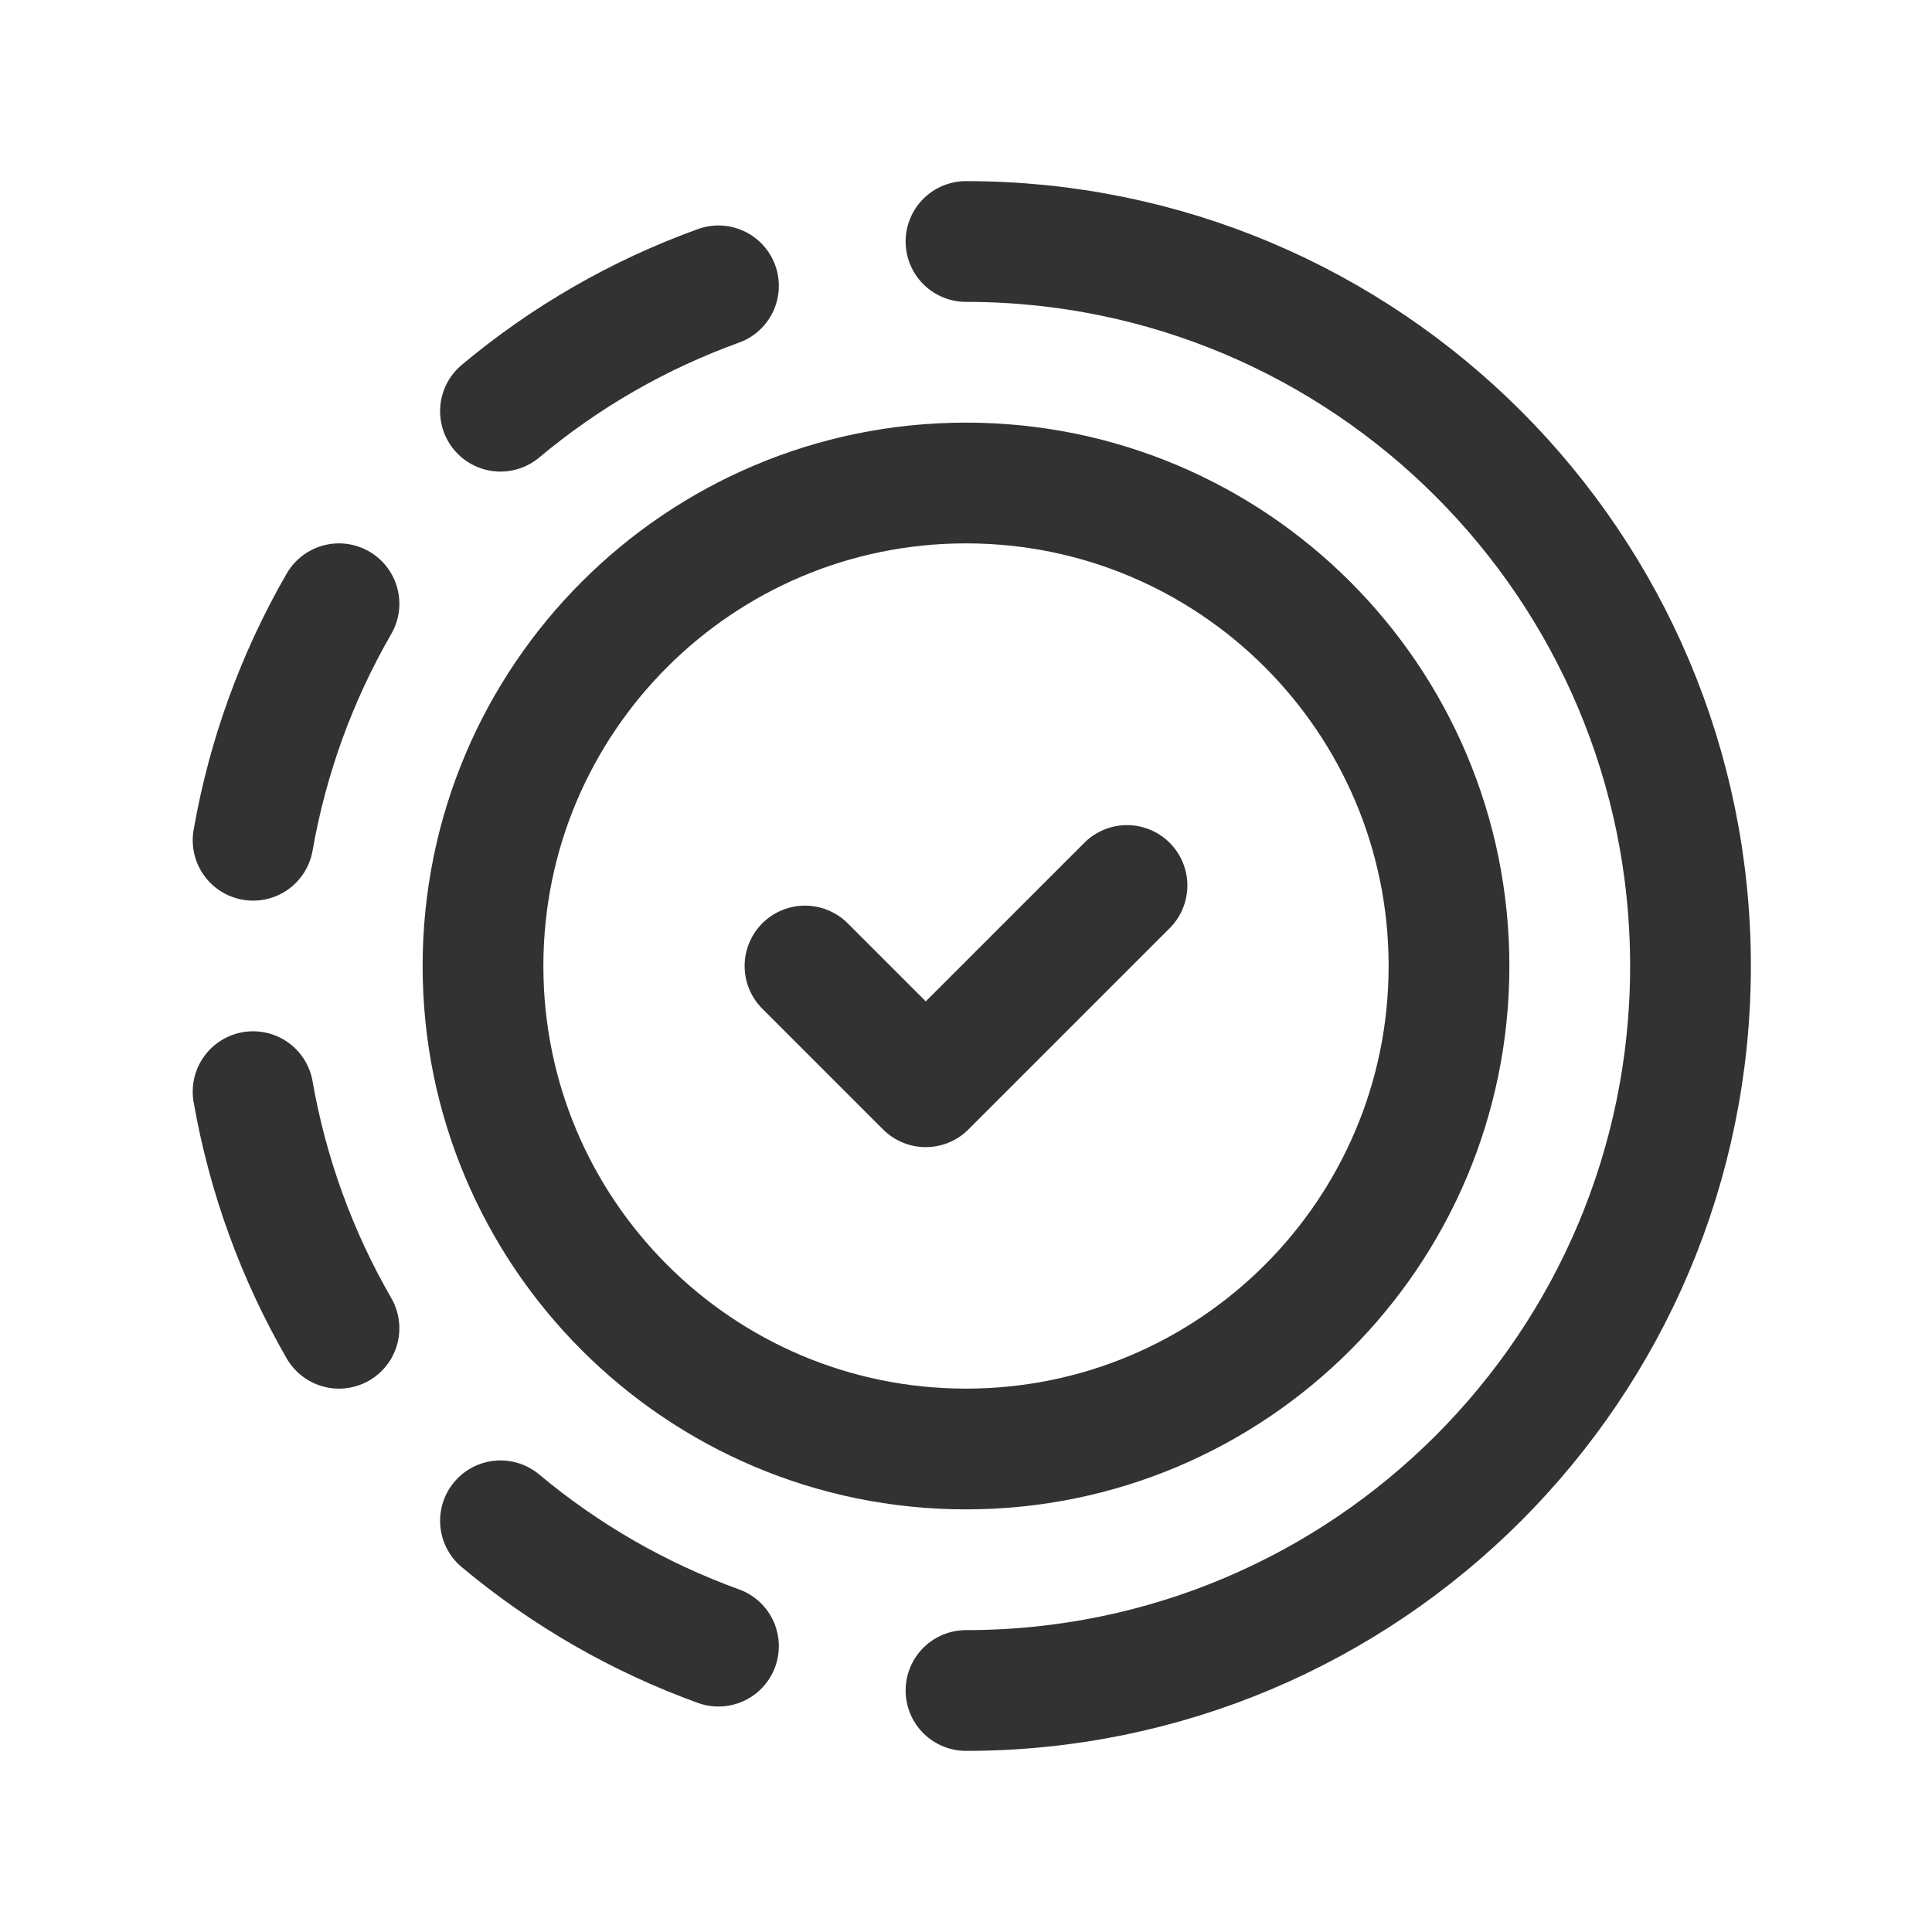 <?xml version="1.0" encoding="UTF-8"?><svg version="1.1" viewBox="0 0 24 24" xmlns="http://www.w3.org/2000/svg" xmlns:xlink="http://www.w3.org/1999/xlink"><g fill="none"><path d="M0 0h24v24h-24Z"></path><path stroke="#323232" stroke-linecap="round" stroke-linejoin="round" stroke-width="1.5" d="M12 3l-3.93403e-07 8.88178e-15c4.971-2.1727e-07 9 4.029 9 9 2.1727e-07 4.971-4.029 9-9 9"></path><path stroke="#323232" stroke-linecap="round" stroke-linejoin="round" stroke-width="1.5" d="M12 6l-2.62268e-07 6.21725e-15c3.314-1.44847e-07 6 2.686 6 6 1.44847e-07 3.314-2.686 6-6 6 -3.314 1.44847e-07-6-2.686-6-6l6.75016e-14 9.05975e-07c-5.00356e-07-3.314 2.686-6 6-6"></path><path stroke="#323232" stroke-linecap="round" stroke-linejoin="round" stroke-width="1.5" d="M14 11l-2.5 2.5 -1.5-1.5"></path><path stroke="#323232" stroke-linecap="round" stroke-linejoin="round" stroke-width="1.5" d="M8.925 20.449l8.14809e-07 2.95015e-07c-.987-.357-1.903-.884-2.708-1.557"></path><path stroke="#323232" stroke-linecap="round" stroke-linejoin="round" stroke-width="1.5" d="M6.217 5.108l4.11403e-07-3.4444e-07c.805-.674 1.721-1.201 2.708-1.557"></path><path stroke="#323232" stroke-linecap="round" stroke-linejoin="round" stroke-width="1.5" d="M3.144 10.438l3.52951e-07-2.0203e-06c.181-1.034.542-2.029 1.067-2.938"></path><path stroke="#323232" stroke-linecap="round" stroke-linejoin="round" stroke-width="1.5" d="M3.144 13.561l1.49281e-07 8.55307e-07c.181 1.035.542 2.029 1.067 2.939"></path></g></svg>